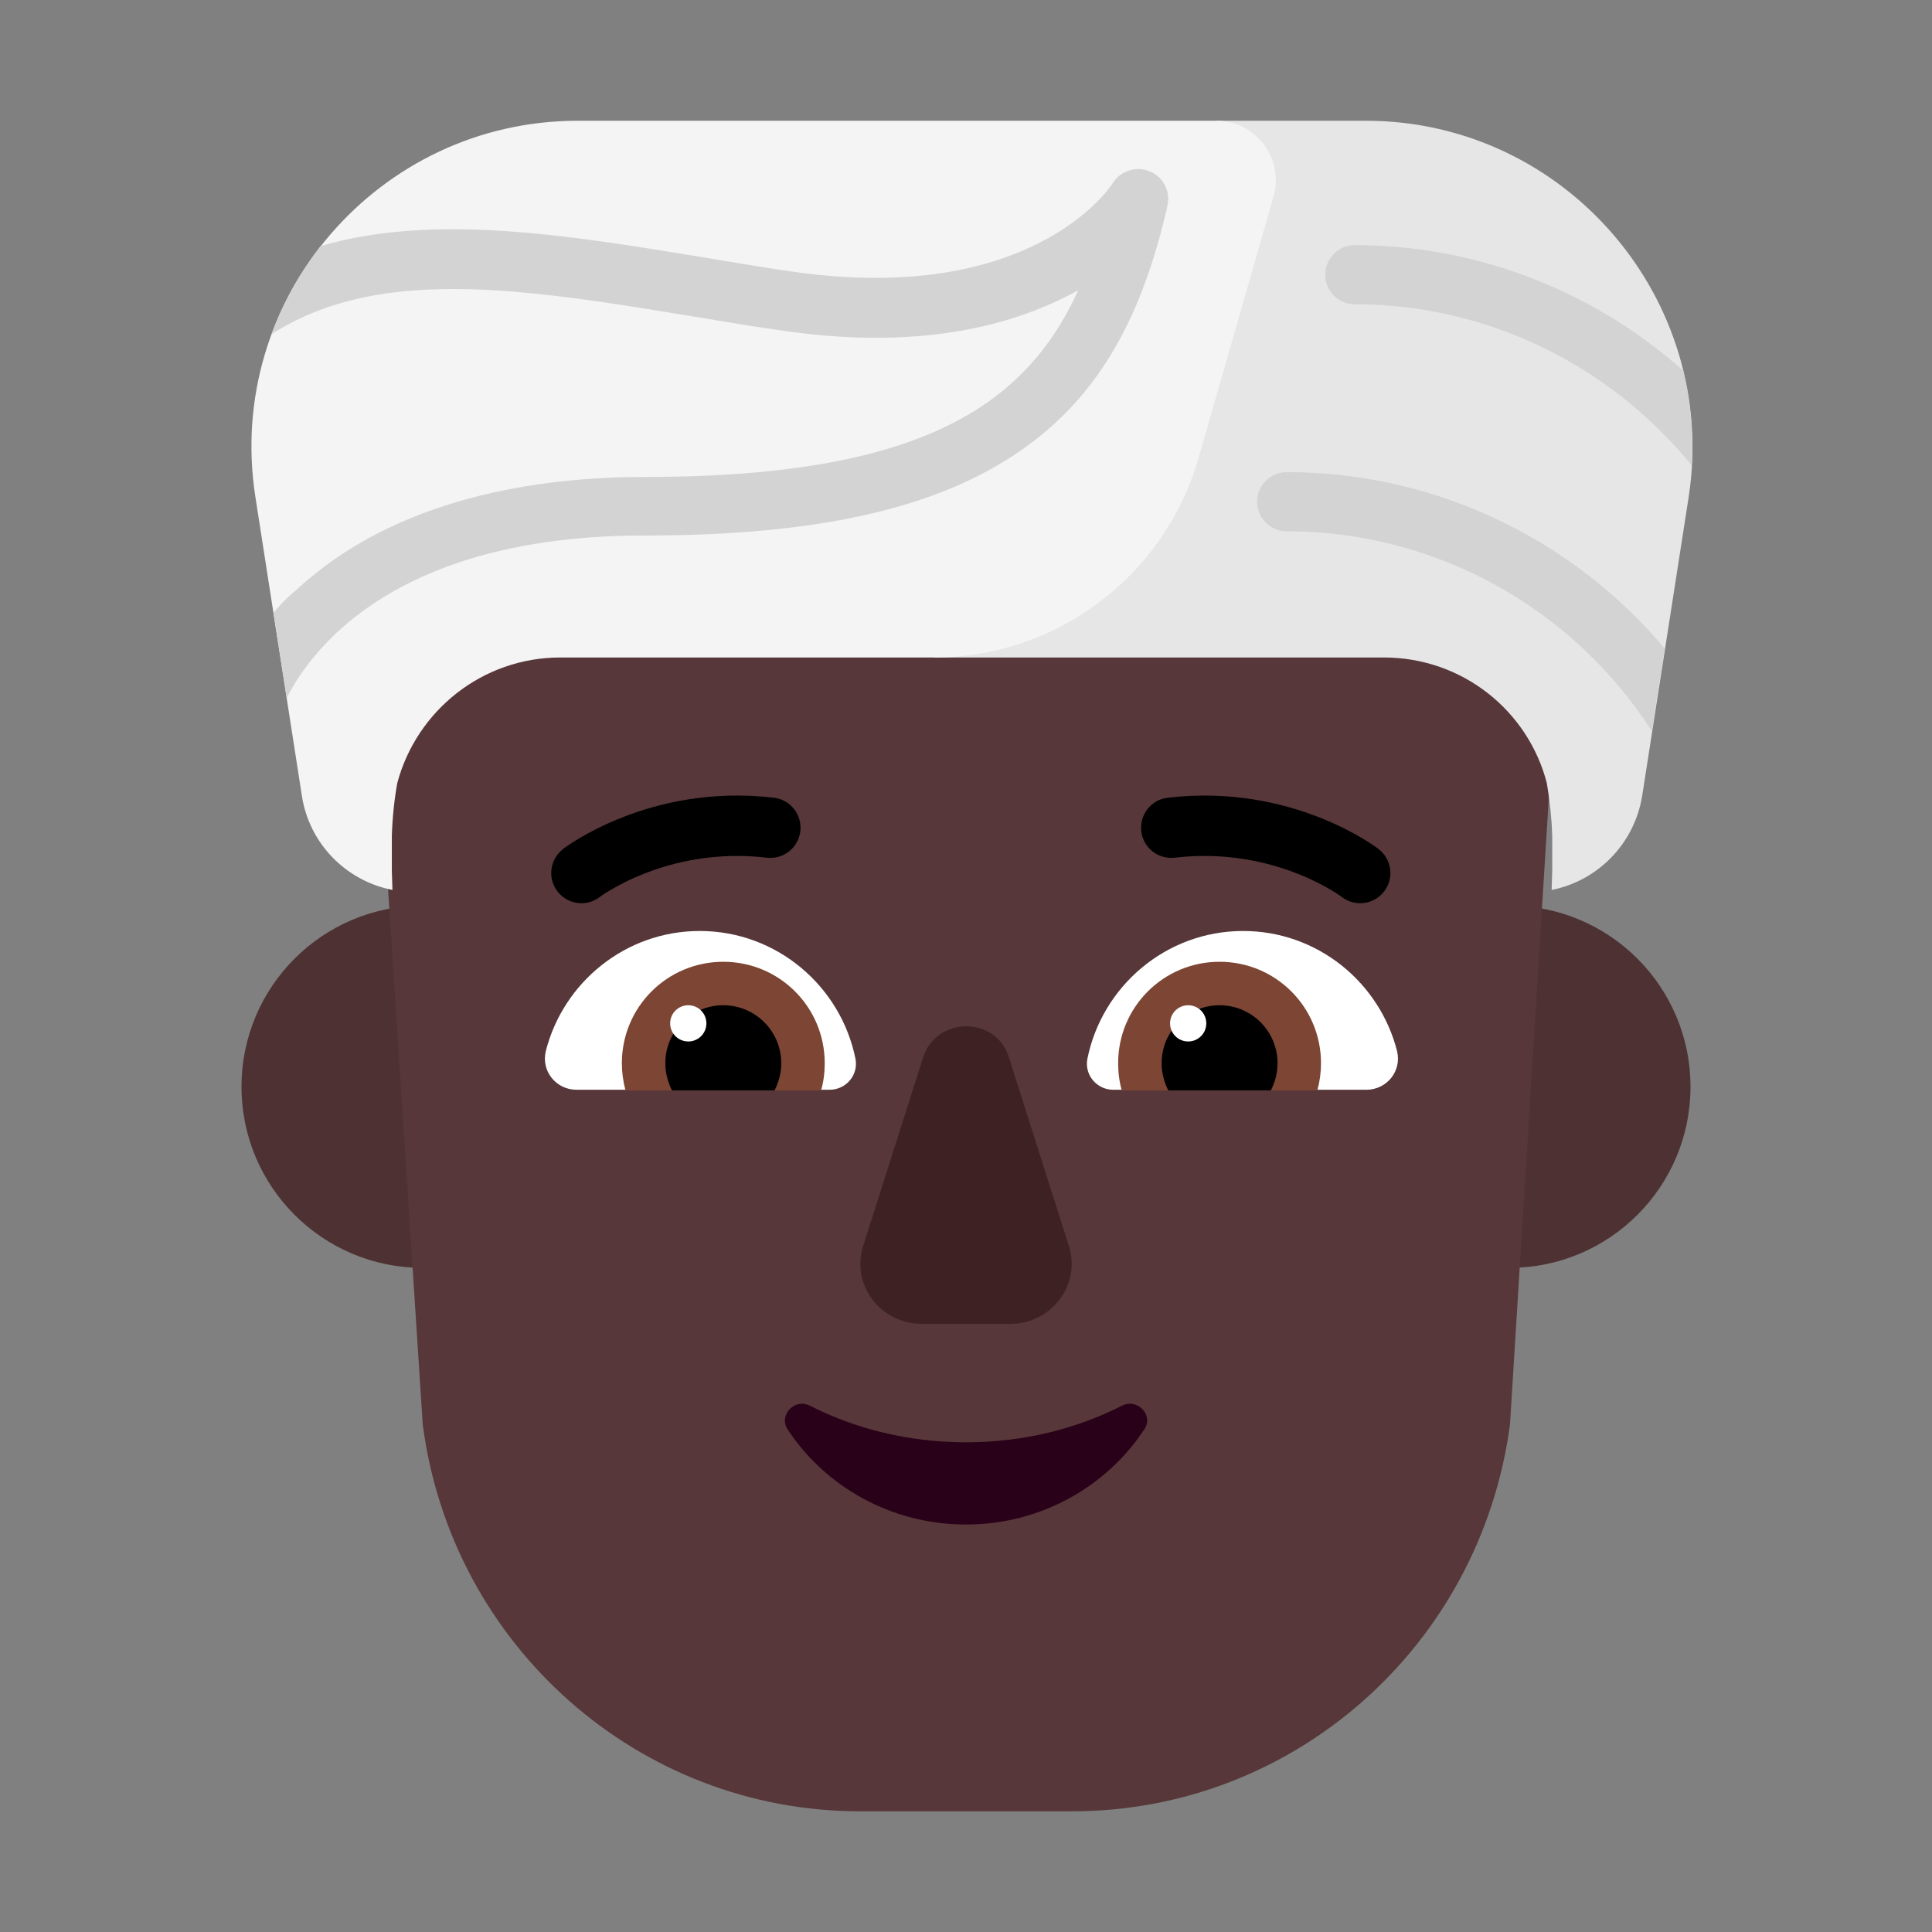 <svg fill="none" height="32" viewBox="0 0 32 32" width="32" xmlns="http://www.w3.org/2000/svg"><rect x="0" y="0" width="32" height="32" fill="#808080" stroke="none"/><path d="m10 18c0 1.657-1.343 3-3 3s-3-1.343-3-3 1.343-3 3-3 3 1.343 3 3z" fill="#4e3233"/><path d="m28 18c0 1.657-1.343 3-3 3s-3-1.343-3-3 1.343-3 3-3 3 1.343 3 3z" fill="#4e3233"/><path d="m18.068 4h-4.145c-4.654 0-8.15 3.925-7.62 8.798l.699 10.796c.479 3.672 3.585 6.407 7.241 6.407h1.758 1.758c3.665 0 6.761-2.734 7.251-6.407l.669-10.796c.629-4.651-2.956-8.798-7.61-8.798z" fill="#573739"/><path d="m22.533 14.456c.302-.392.301-.392.301-.392.219.168.26.483.091.701-.168.218-.481.26-.7.092l-.005-.004c-.006-.004-.017-.012-.031-.022-.03-.021-.077-.052-.141-.089-.128-.076-.319-.178-.565-.274-.491-.193-1.19-.36-2.025-.262-.274.032-.523-.164-.555-.438-.032-.274.164-.523.438-.555 1.035-.122 1.901.086 2.507.324.303.119.544.246.711.345.084.05.149.092.196.124.023.016.042.029.055.039l.016.012.005.004.002.002.001.001z" fill="#000"/><path d="m9.325 14.064c-.219.169-.26.482-.091.701.168.218.481.26.7.092l.005-.004c.006-.004.016-.012.031-.022.03-.021.077-.052.141-.089.128-.076.319-.178.565-.274.491-.193 1.19-.36 2.025-.262.274.032.523-.164.555-.438.032-.274-.164-.523-.438-.555-1.035-.122-1.901.086-2.507.324-.303.119-.544.246-.711.345-.084.05-.149.092-.196.124-.023.016-.042.029-.055.039l-.016.012-.005.004-.002.002z" fill="#000"/><path d="m9.04 17.41c.29-1.14 1.32-1.99 2.55-1.99 1.28 0 2.34.92 2.58 2.12.05.27-.16.51-.43.51h-4.19c-.34 0-.59-.31-.51-.64z" fill="#fff"/><path d="m23.14 17.41c-.29-1.14-1.32-1.99-2.55-1.99-1.28 0-2.34.92-2.58 2.12-.05.27.16.51.43.51h4.19c.34 0 .59-.31.51-.64z" fill="#fff"/><path d="m10.3 17.61c0-.93.75-1.68 1.68-1.68s1.68.75 1.68 1.68c0 .16-.02.31-.06.45h-3.24c-.04-.15-.06-.3-.06-.45z" fill="#7d4533"/><path d="m21.88 17.61c0-.93-.75-1.68-1.68-1.68s-1.68.75-1.68 1.68c0 .16.02.31.06.45h3.24c.04-.15.06-.3.06-.45z" fill="#7d4533"/><path d="m11.98 16.65c.53 0 .96.43.96.96 0 .16-.04.31-.11.45h-1.7c-.07-.14-.11-.29-.11-.45 0-.53.43-.96.96-.96z" fill="#000"/><path d="m20.2 16.65c-.53 0-.96.43-.96.96 0 .16.04.31.11.45h1.7c.07-.14.11-.29.11-.45 0-.53-.43-.96-.96-.96z" fill="#000"/><path d="m11.7 16.95c0 .166-.134.3-.3.3s-.3-.134-.3-.3.134-.3.3-.3.3.134.3.3z" fill="#fff"/><path d="m19.98 16.95c0 .166-.134.3-.3.3s-.3-.134-.3-.3.134-.3.3-.3.3.134.3.3z" fill="#fff"/><path d="m15.998 23.889c-.95 0-1.833-.224-2.583-.606-.257-.131-.522.159-.37.392.627.951 1.719 1.576 2.954 1.576 1.235 0 2.327-.625 2.954-1.576.161-.233-.114-.522-.37-.392-.75.382-1.634.606-2.583.606z" fill="#290118"/><path d="m15.289 17.517-.992 3.12c-.205.64.286 1.29.972 1.29h1.463c.685 0 1.176-.65.972-1.29l-.992-3.12c-.205-.69-1.207-.69-1.422 0z" fill="#3d2123"/><path d="m20.15 2h2.47c3.31 0 5.85 2.96 5.35 6.23l-.77 4.95c-.13.8-.74 1.41-1.5 1.56l.01-.32v-.58c-.01-.29-.04-.58-.09-.87-.31-1.2-1.4-2.08-2.7-2.08h-7.45z" fill="#e6e6e6"/><path d="m16.1 2h-6.53c-3.31 0-5.85 2.96-5.34 6.23l.77 4.95c.12.79.73 1.41 1.5 1.56l-.01-.32v-.58c.01-.3.04-.59.09-.87.32-1.2 1.41-2.08 2.7-2.08h6.19c2.03 0 3.82-1.35 4.38-3.3l1.24-4.32c.19-.64-.29-1.27-.94-1.27z" fill="#f4f4f4"/><g fill="#d3d3d3"><path d="m19.32 3.485c-.151.643-.342 1.228-.571 1.729-.441.966-1.038 1.69-1.839 2.246-1.38.96-3.36 1.41-6.24 1.41-2.692 0-4.225.805-5.079 1.596l-.027.025c-.02.019-.04.038-.06.058-.081.079-.156.158-.224.236-.255.29-.424.563-.531.775l-.22-1.41c.11-.13.23-.26.37-.37 1.66-1.55 4.05-1.88 5.77-1.88 2.78 0 4.538-.431 5.686-1.236.16-.112.308-.232.445-.358.457-.42.795-.919 1.055-1.49l.003-.007-.034.018c-.41.224-.917.432-1.533.575-.871.202-1.962.273-3.311.077-.359-.049-.723-.109-1.079-.168-.149-.025-.297-.049-.444-.073-2.064-.34-3.974-.652-5.547-.287-.108.025-.215.054-.321.085-.387.117-.752.281-1.092.501.19-.53.47-1.02.81-1.46 1.863-.548 4.092-.183 6.284.176l.028.005c.13.021.262.043.394.065.364.061.743.124 1.107.175 2.088.301 3.438-.102 4.254-.561.052-.029.101-.058.149-.088.641-.396.9-.803.905-.812.13-.21.39-.29.61-.2.056.022.105.052.146.089.132.116.191.296.153.471z"/><path d="m21.448 8.801c1.948.037 3.762.864 5.066 2.232.105.11.206.223.304.34.195.233.377.479.543.737l.21-1.37c-1.499-1.784-3.719-2.876-6.113-2.919-.049-.001-.098-.001-.147-.001-.27 0-.49.22-.49.49s.22.49.49.49c.046 0 .092 0.0.138.001z"/><path d="m26.965 6.656c.088.071.174.145.259.22.286.255.552.534.796.834.03-.54-.02-1.07-.14-1.57-1.435-1.279-3.308-2.043-5.293-2.079-.049-.001-.098-.001-.147-.001-.27 0-.49.22-.49.49s.22.49.49.49c.046 0 .092 0.0.138.001 1.627.031 3.164.619 4.388 1.614z"/></g></svg>